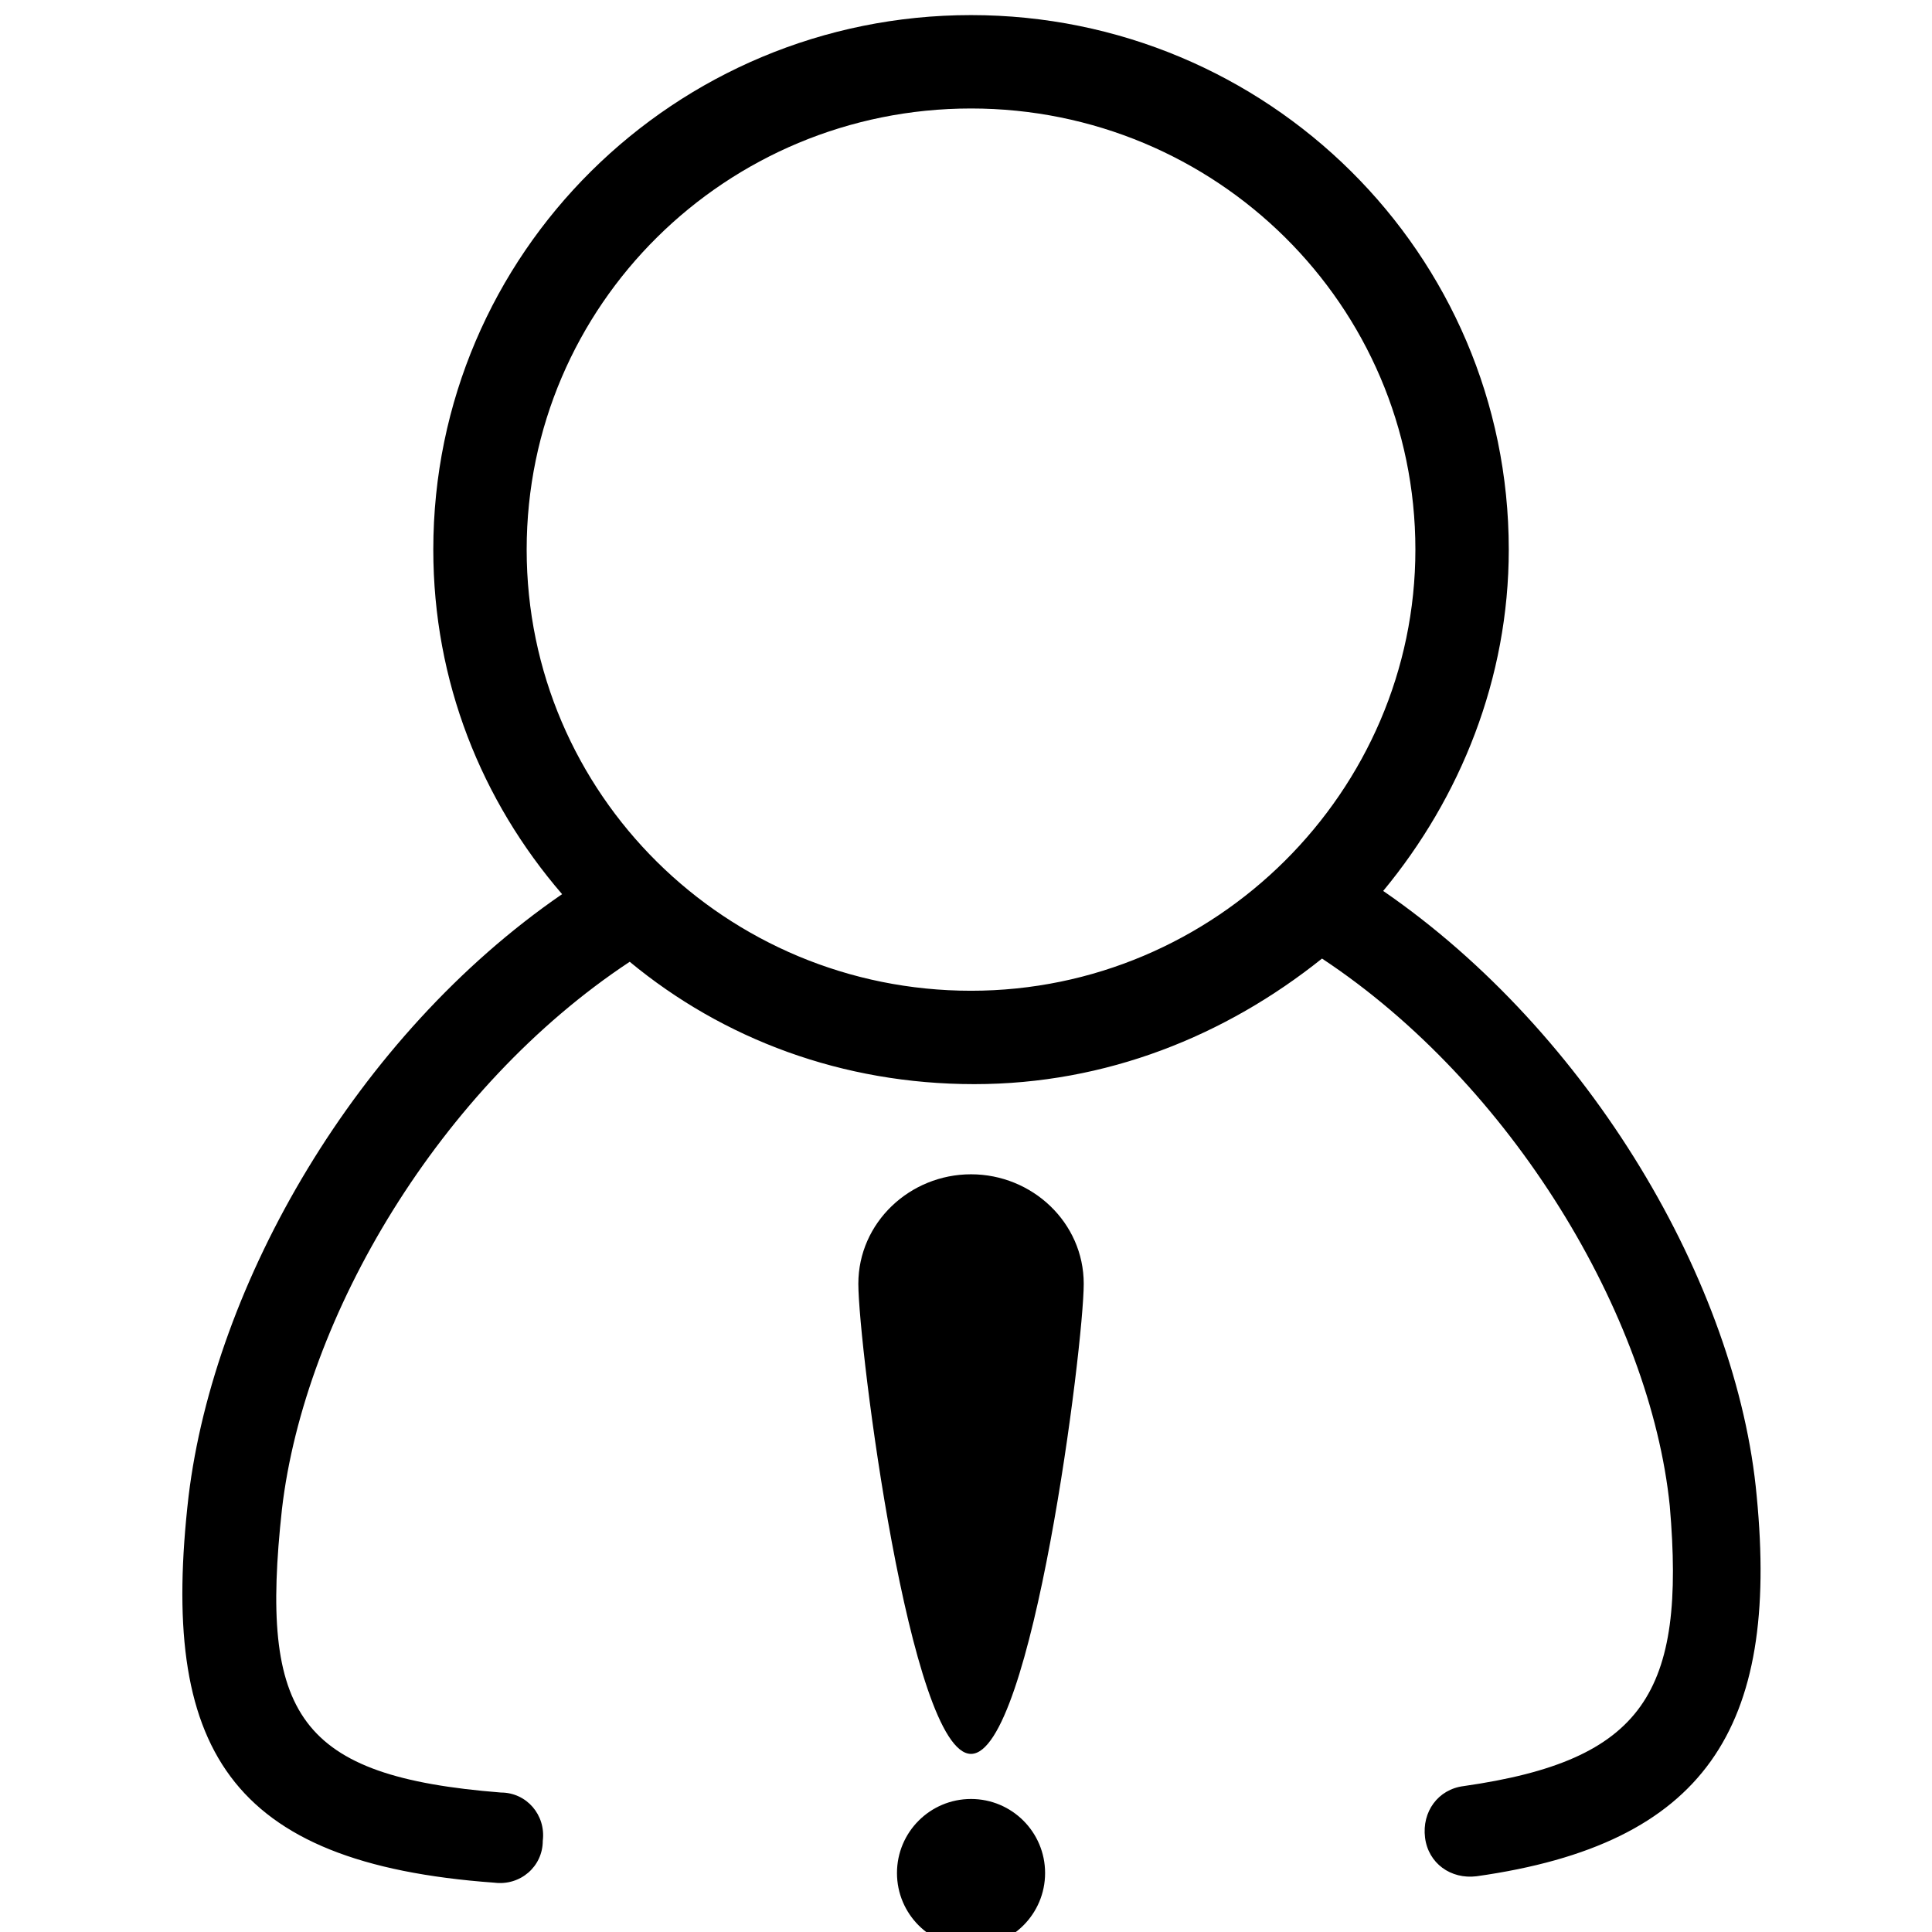 <?xml version="1.0" encoding="UTF-8"?>
<svg width="128px" height="128px" viewBox="0 0 128 128" version="1.1" xmlns="http://www.w3.org/2000/svg" xmlns:xlink="http://www.w3.org/1999/xlink">
    <!-- Generator: Sketch 49.1 (51147) - http://www.bohemiancoding.com/sketch -->
    <title>apply-exception</title>
    <desc>Created with Sketch.</desc>
    <defs></defs>
    <g id="apply-exception" stroke="none" stroke-width="1" fill="none" fill-rule="evenodd">
        <path d="M116.387,99.133 C115.107,85.053 105.293,68.413 91.64,59.027 C96.76,52.84 99.96,44.947 99.96,36.413 C99.96,16.787 83.96,1 64.333,1 C44.707,1 28.707,16.787 28.707,36.413 C28.707,45.16 31.907,53.053 37.24,59.24 C23.587,68.627 14.2,85.053 12.493,99.133 C10.573,115.773 15.053,123.453 32.76,124.733 C34.467,124.947 35.96,123.667 35.96,121.96 C36.173,120.253 34.893,118.76 33.187,118.76 C19.747,117.693 17.187,113.64 18.68,99.987 C20.173,87.187 29.133,72.04 41.72,63.72 C47.907,68.84 55.8,71.827 64.547,71.827 C73.293,71.827 81.187,68.627 87.587,63.507 C100.173,71.827 109.347,87.187 110.627,99.773 C111.693,112.147 108.92,116.627 96.973,118.333 C95.267,118.547 94.2,120.04 94.413,121.747 C94.627,123.453 96.12,124.52 97.827,124.307 C112.973,122.173 117.88,114.493 116.387,99.133 Z M64.333,65.64 C48.12,65.64 34.893,52.627 34.893,36.413 C34.893,20.2 48.12,7.187 64.333,7.187 C80.547,7.187 93.773,20.2 93.773,36.413 C93.773,52.413 80.547,65.64 64.333,65.64 Z M64.333,129 C61.623,129 59.427,126.803 59.427,124.093 C59.427,121.383 61.623,119.187 64.333,119.187 C67.043,119.187 69.24,121.383 69.24,124.093 C69.24,126.803 67.043,129 64.333,129 Z M64.333,77.8 C68.387,77.8 71.8,81 71.8,85.053 C71.8,89.107 68.387,116.2 64.333,116.2 C60.28,116.2 56.867,89.107 56.867,85.053 C56.867,81 60.28,77.8 64.333,77.8 Z" id="Combined-Shape" fill="#000000" fill-rule="nonzero"></path>
    </g>
</svg>